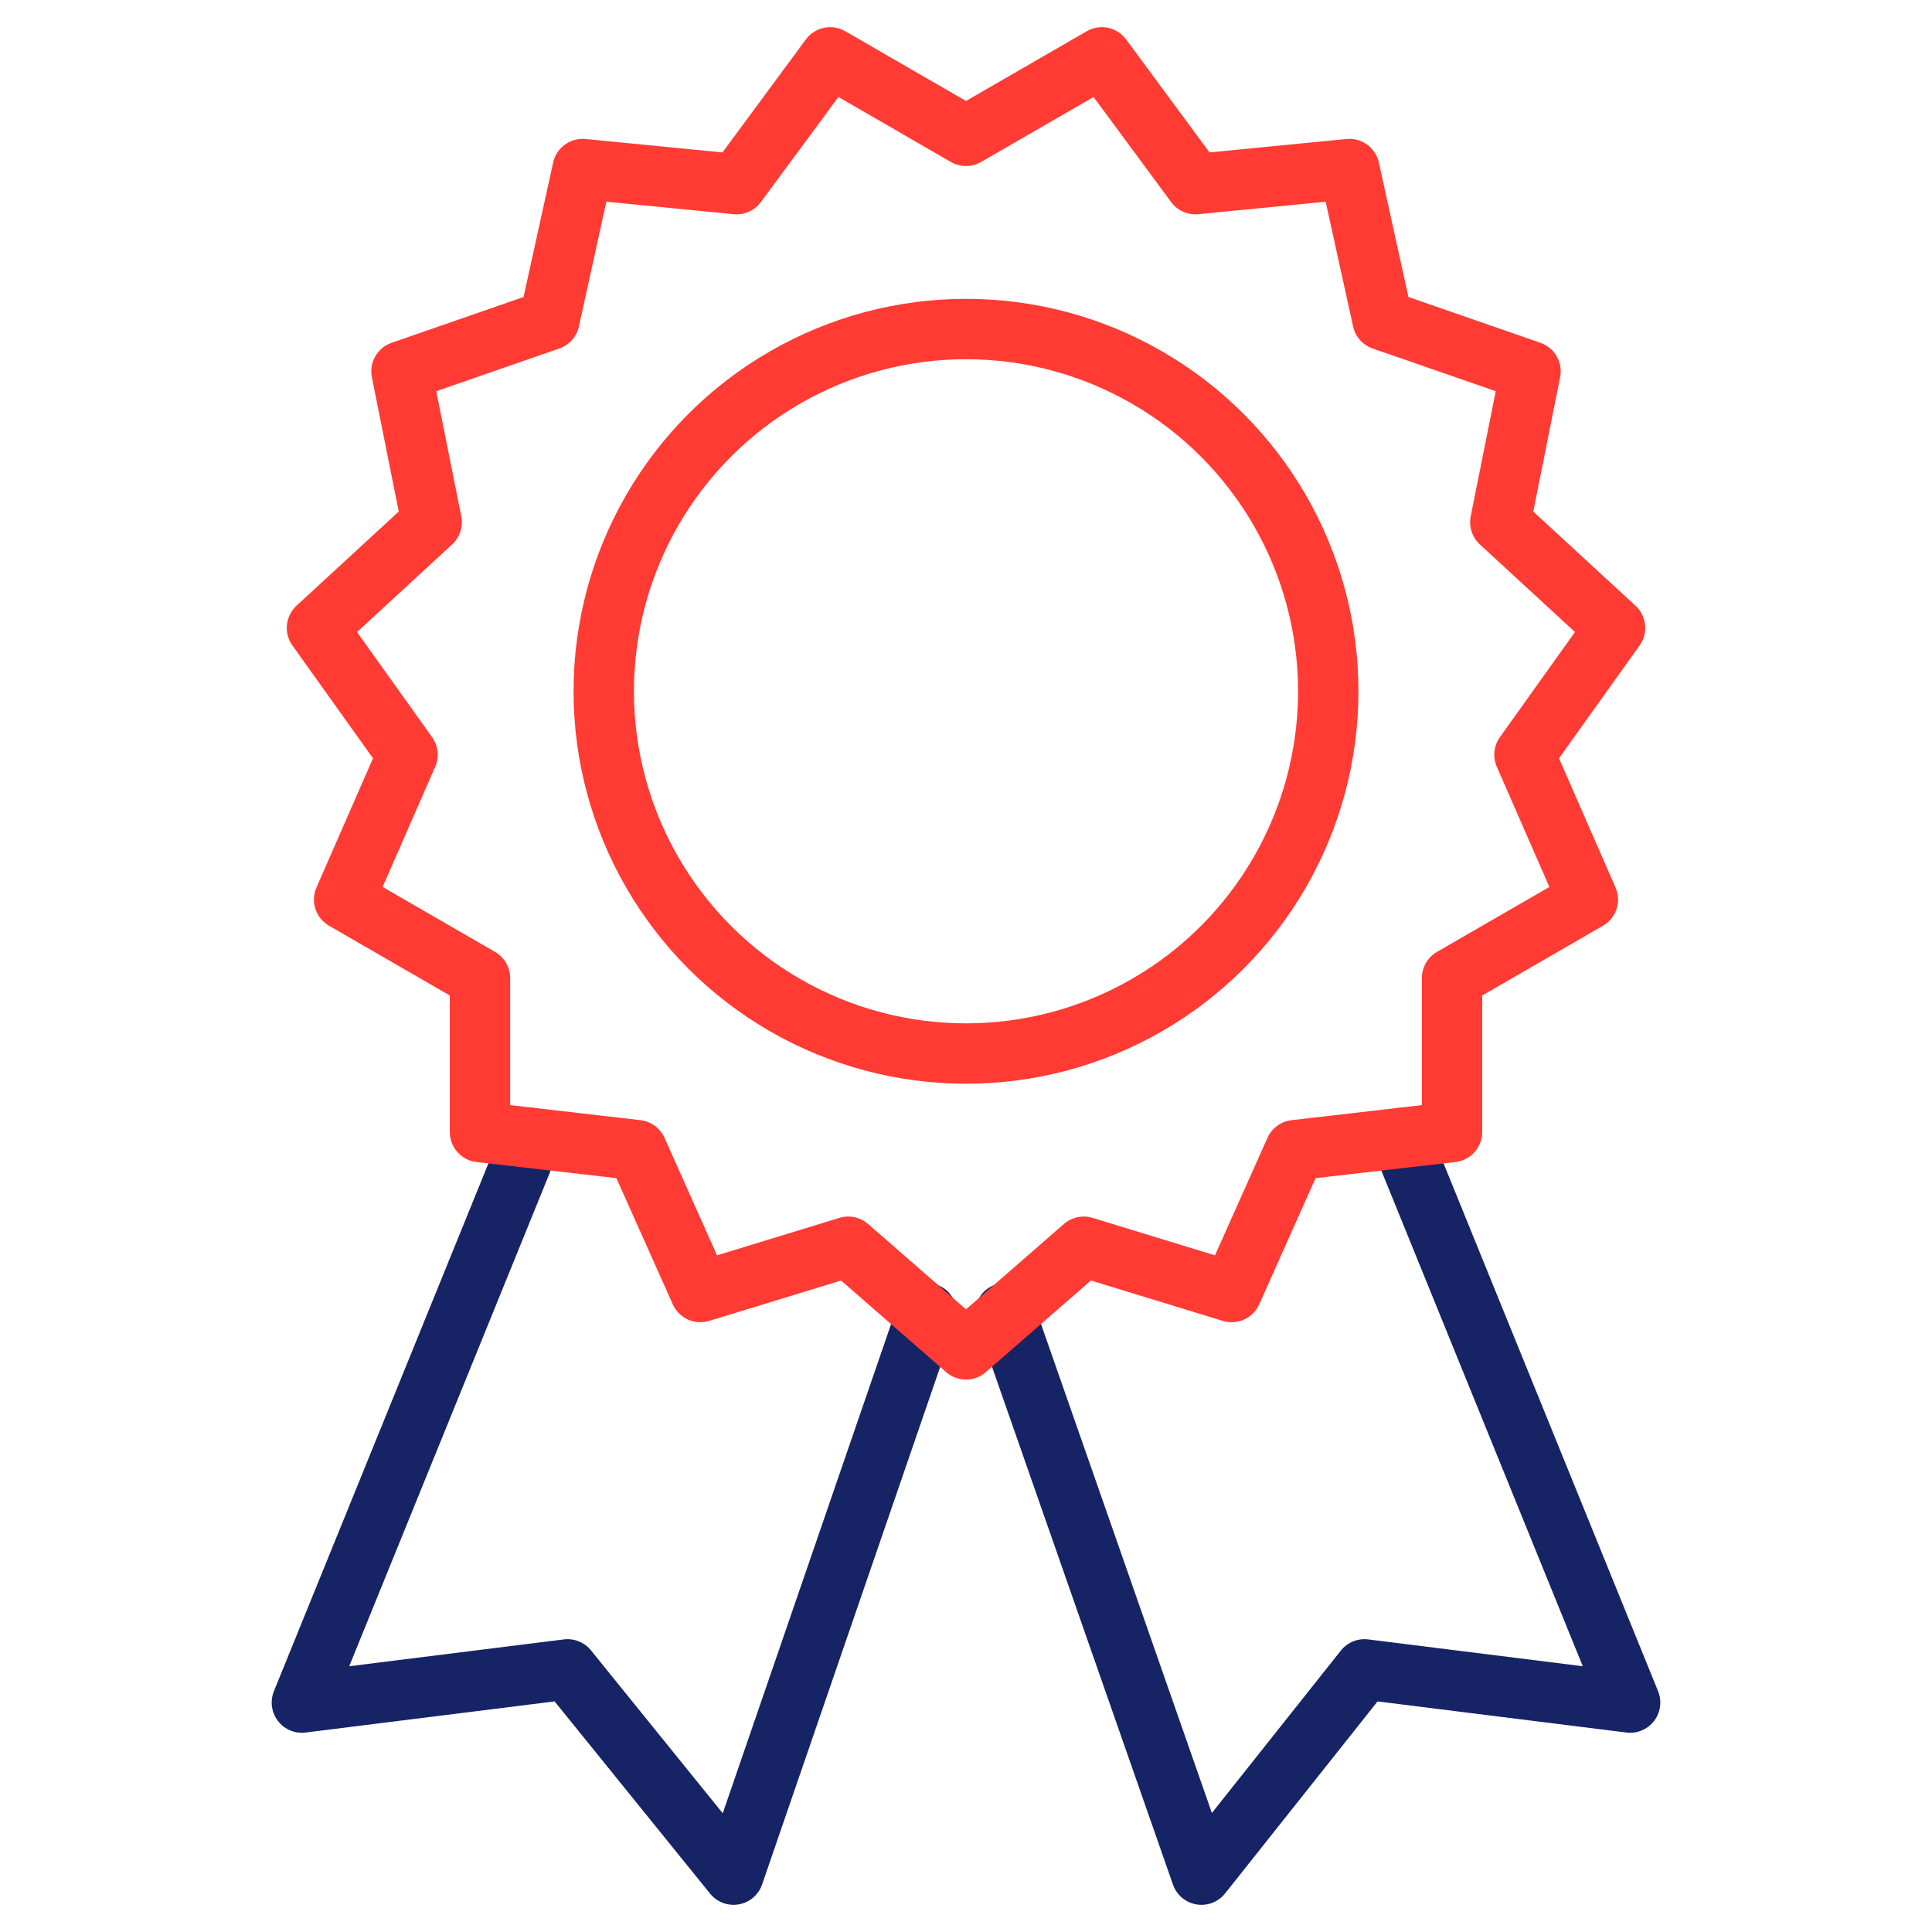 <svg xmlns="http://www.w3.org/2000/svg" viewBox="0 0 64 64" aria-labelledby="title" aria-describedby="desc" role="img" xmlns:xlink="http://www.w3.org/1999/xlink">
  <title>Diploma</title>
  <desc>A line styled icon from Orion Icon Library.</desc>
  <path data-name="layer2" fill="none" stroke-miterlimit="10" stroke-width="2" d="M17.6 37.7L10 56.4l8.8-1.1 5.5 6.8 6.4-18.6m15.7-5.8L54 56.4l-8.8-1.1-5.4 6.8-6.5-18.6" stroke-linejoin="round" stroke-linecap="round" stroke="#162466"/>
  <circle data-name="layer1" cx="32" cy="22.9" r="12" fill="none" stroke-miterlimit="10" stroke-width="2" stroke-linejoin="round" stroke-linecap="round" stroke="#ff3b33"/>
  <path data-name="layer1" fill="none" stroke-miterlimit="10" stroke-width="2" d="M32 4.5l4.5-2.6 3.1 4.2 5.1-.5 1.1 5 4.9 1.7-1 5 3.8 3.5-3 4.2 2.1 4.8-4.5 2.6v5.1l-5.2.6-2.1 4.7-4.9-1.5-3.9 3.4-3.9-3.4-4.9 1.5-2.1-4.7-5.2-.6v-5.1l-4.5-2.6 2.1-4.8-3-4.2 3.8-3.5-1-5 4.9-1.7 1.1-5 5.1.5 3.1-4.2L32 4.5z" stroke-linejoin="round" stroke-linecap="round" stroke="#ff3b33"/>
</svg>